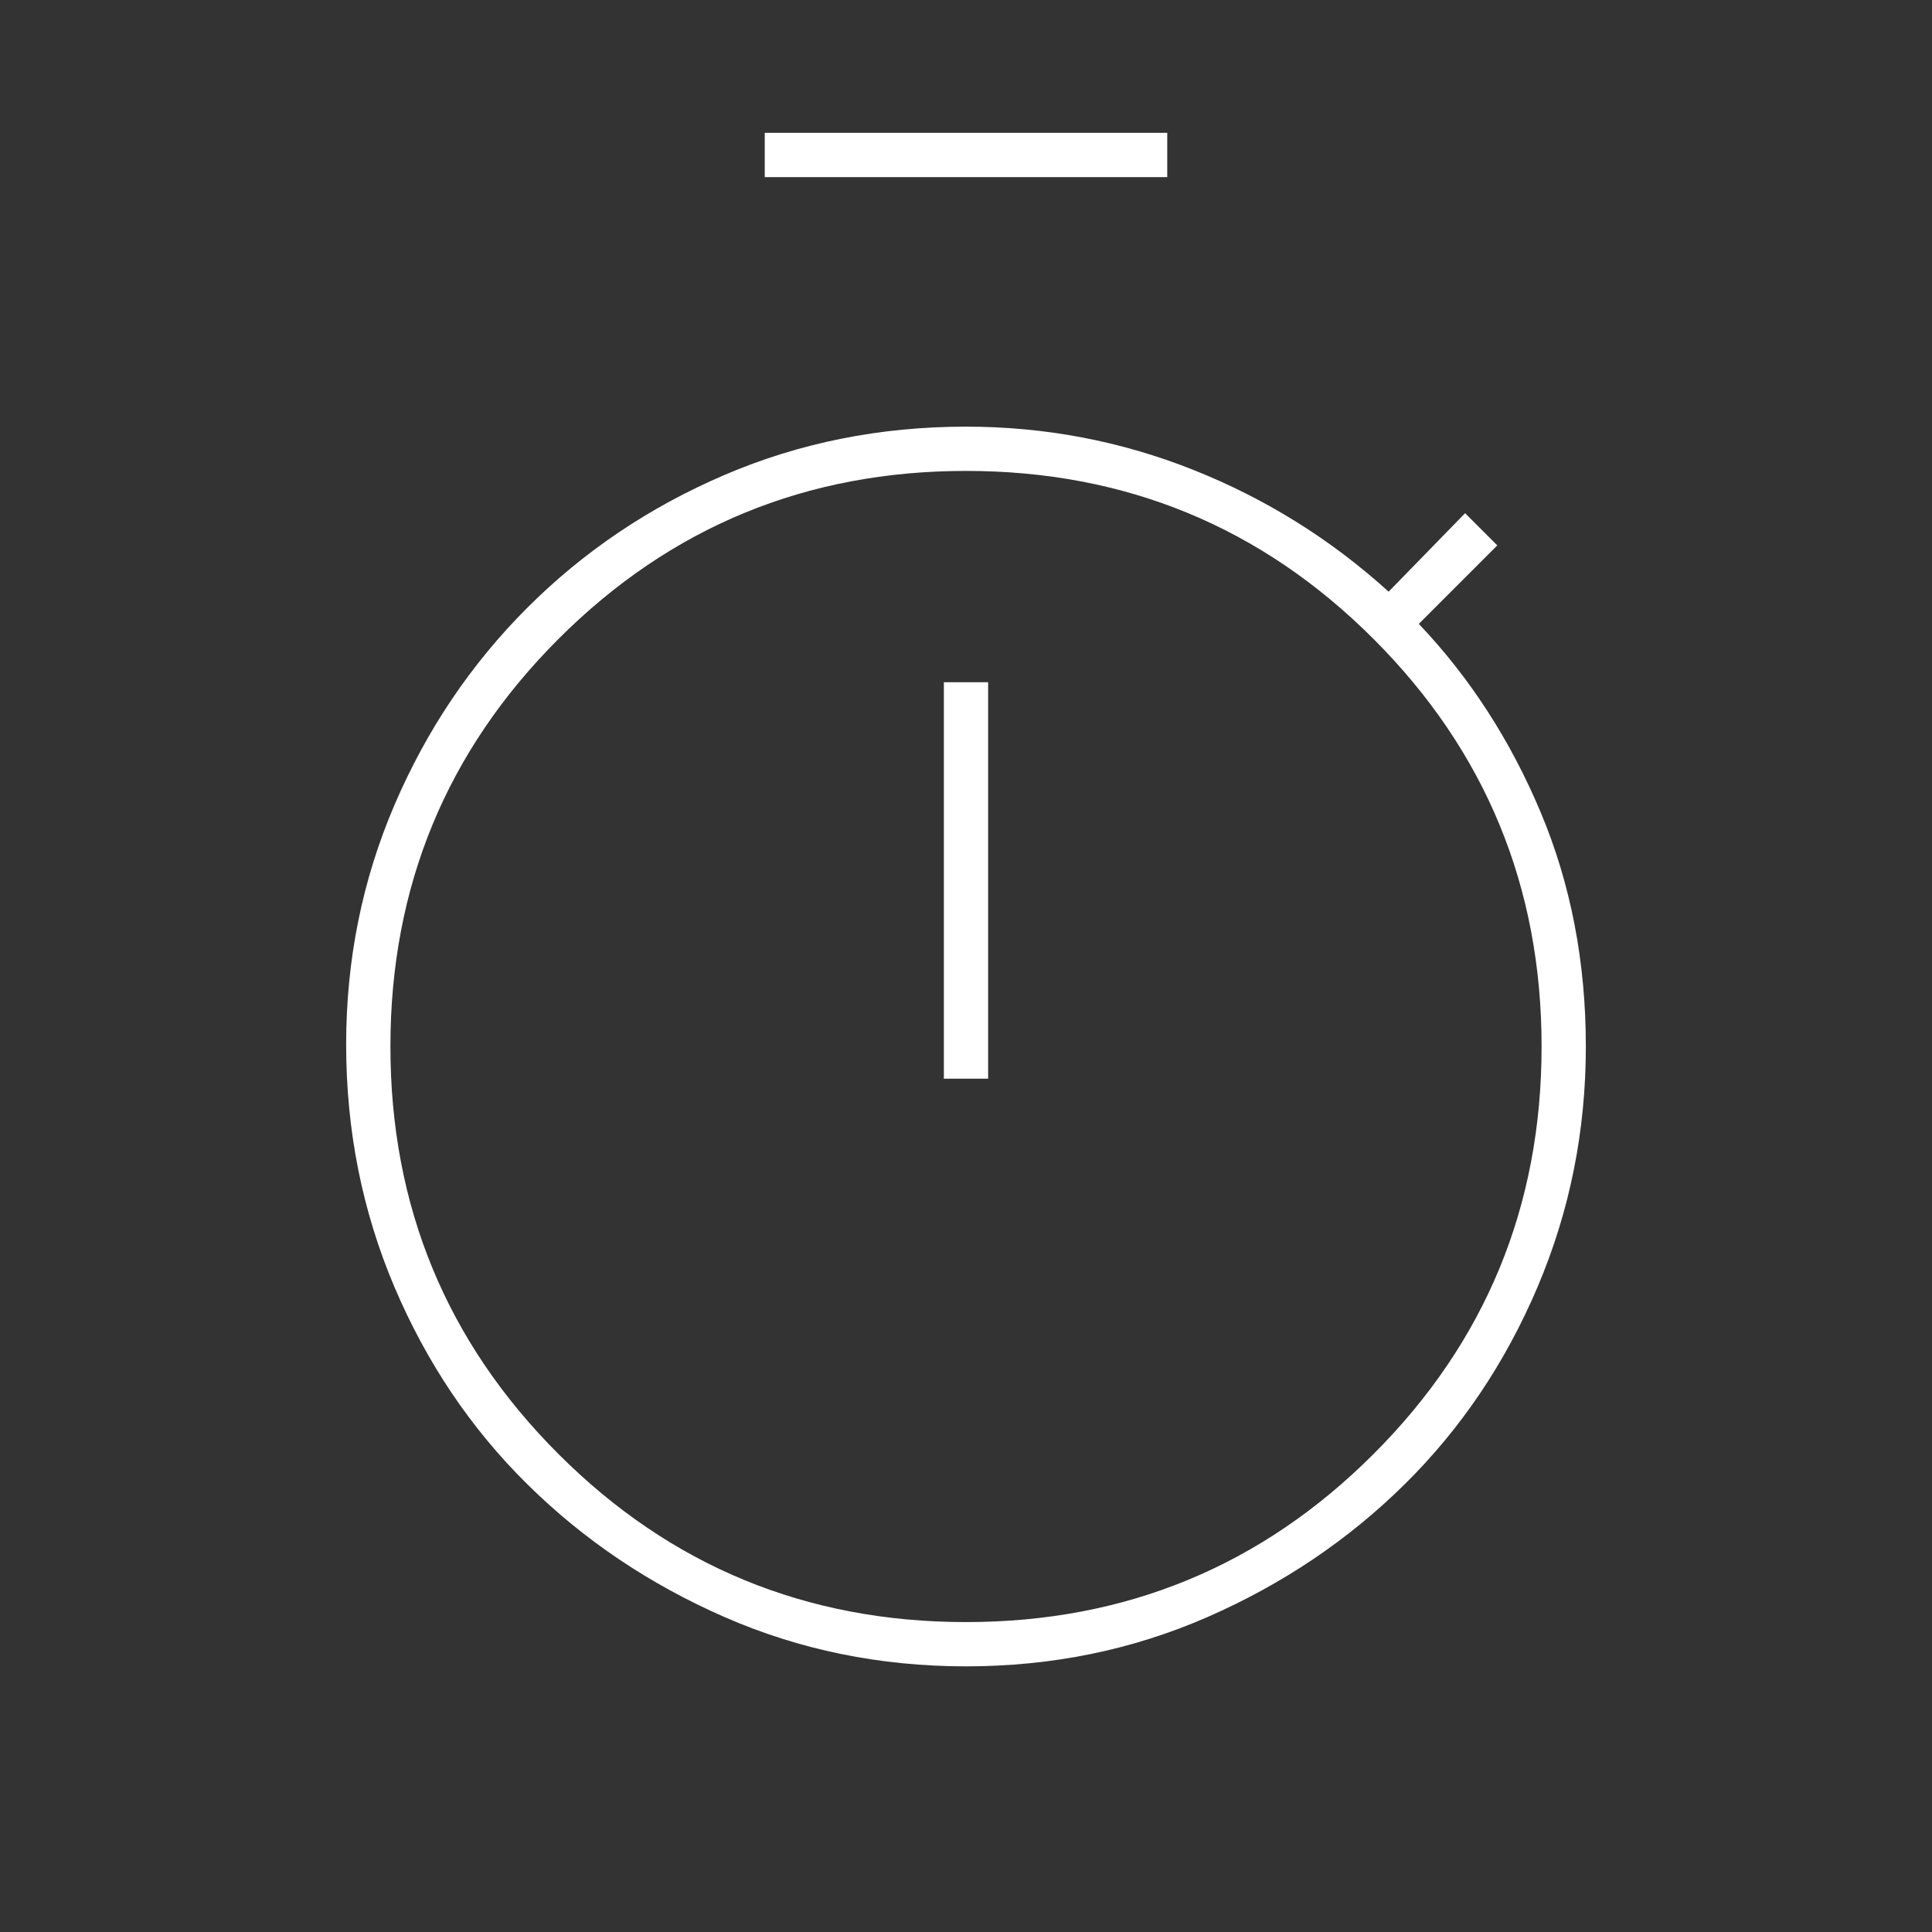 <svg width="150" height="150" viewBox="0 0 150 150" fill="none" xmlns="http://www.w3.org/2000/svg">
<rect x="0" y="0" width="150" height="150" fill="#333333" stroke="none"/>
<path d="M59.375 13.75V10.312H90.625V13.75H59.375ZM73.281 83.75H76.719V52.969H73.281V83.75ZM75 129.375C68.333 129.375 62.083 128.099 56.25 125.547C50.417 122.995 45.312 119.557 40.938 115.234C36.562 110.911 33.125 105.807 30.625 99.922C28.125 94.037 26.875 87.76 26.875 81.094C26.875 74.531 28.125 68.333 30.625 62.5C33.125 56.667 36.562 51.562 40.938 47.188C45.312 42.812 50.417 39.375 56.25 36.875C62.083 34.375 68.333 33.125 75 33.125C81.146 33.125 87.031 34.245 92.656 36.484C98.281 38.724 103.333 41.875 107.813 45.938L113.75 39.844L116.25 42.344L110.156 48.438C114.115 52.604 117.266 57.474 119.609 63.047C121.953 68.62 123.125 74.688 123.125 81.25C123.125 87.812 121.875 94.037 119.375 99.922C116.875 105.807 113.438 110.911 109.063 115.234C104.688 119.557 99.583 122.995 93.75 125.547C87.917 128.099 81.667 129.375 75 129.375ZM75 125.938C87.396 125.938 97.943 121.589 106.641 112.891C115.339 104.193 119.688 93.646 119.688 81.25C119.688 68.854 115.339 58.307 106.641 49.609C97.943 40.911 87.396 36.562 75 36.562C62.604 36.562 52.057 40.911 43.359 49.609C34.661 58.307 30.312 68.854 30.312 81.25C30.312 93.646 34.661 104.193 43.359 112.891C52.057 121.589 62.604 125.938 75 125.938Z" fill="white"/>
</svg>
